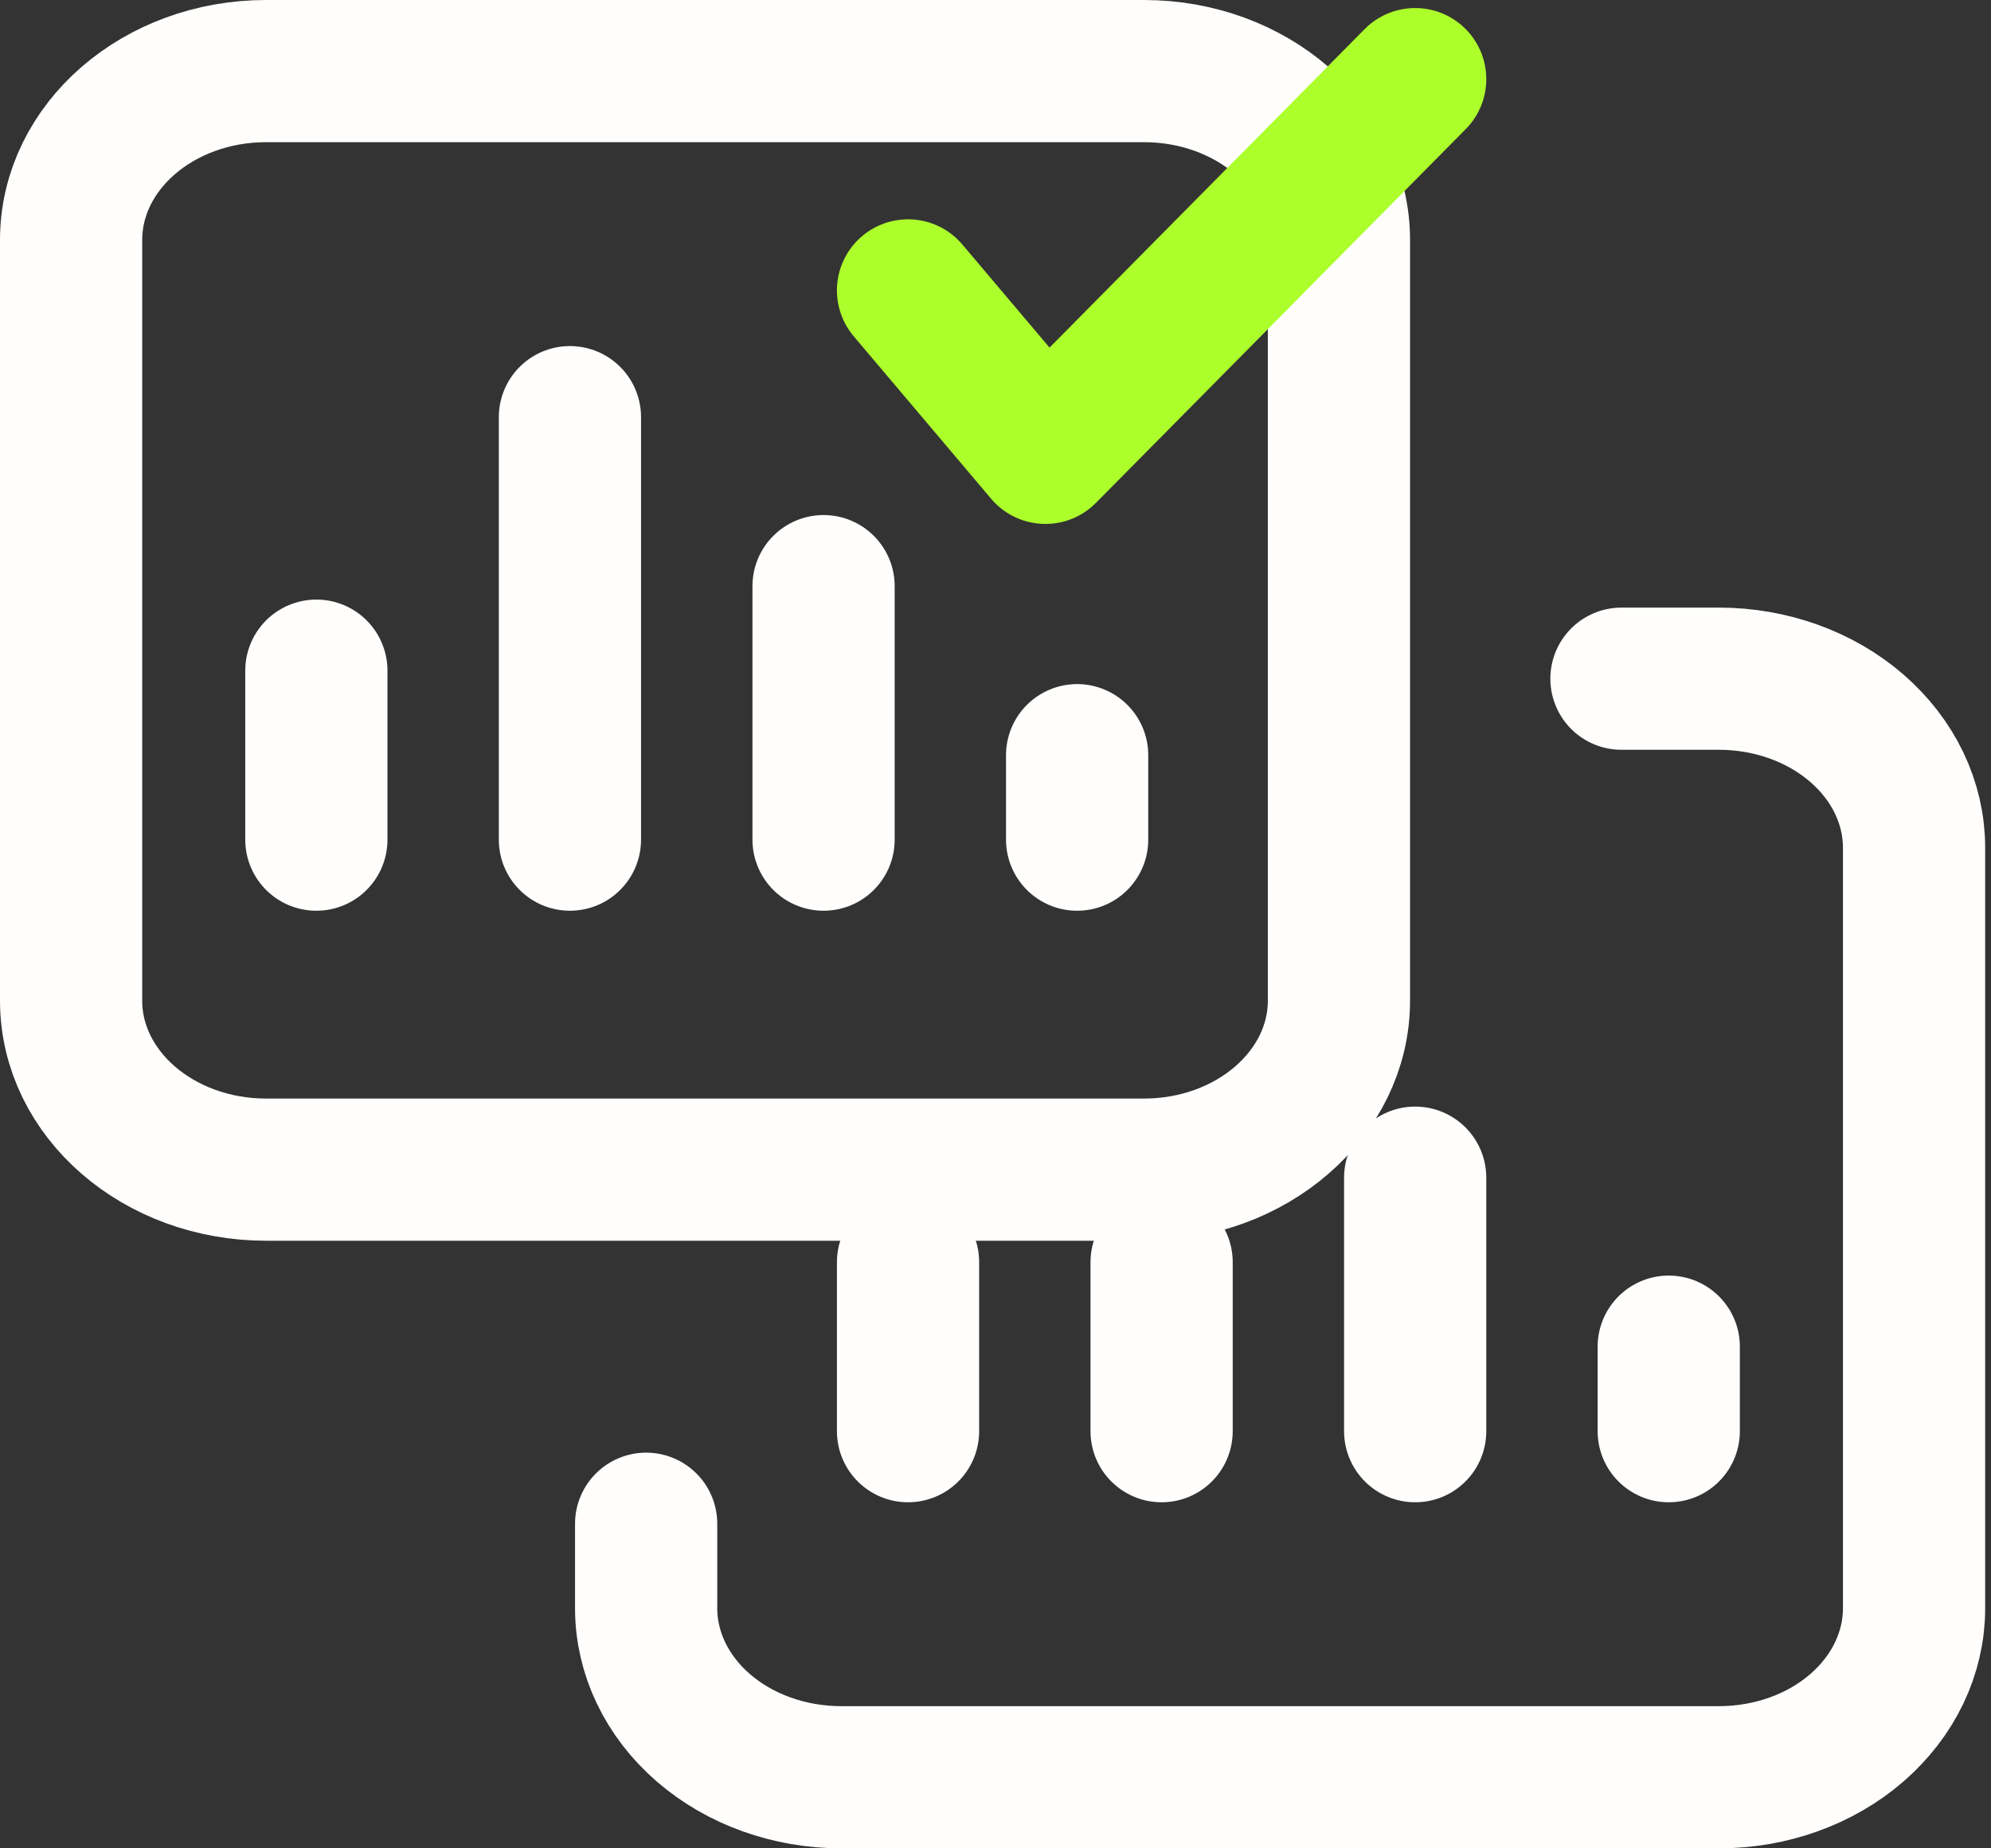 <svg width="28" height="26" viewBox="0 0 28 26" fill="none" xmlns="http://www.w3.org/2000/svg">
<rect x="0" y="0" width="28" height="26" fill="#333333" stroke="none"/>
<g id="Custom: PM">
<g id="PM1">
<path id="Vector" d="M3.743 16.453L16.087 16.453C17.602 16.453 18.83 15.388 18.83 14.075L18.83 3.377C18.83 2.064 17.602 1 16.087 1L3.743 1C2.228 1 1 2.064 1 3.377L1 14.075C1 15.388 2.228 16.453 3.743 16.453Z" stroke="#FFFEFC" stroke-width="2" stroke-linecap="round" stroke-linejoin="round"/>
<path id="Vector_2" d="M19.902 1.113L17.302 3.742L14.702 6.37L12.77 4.085" stroke="#ADFF2C" stroke-width="2" stroke-linecap="round" stroke-linejoin="round"/>
<path id="Vector_3" d="M22.803 9.547L24.174 9.547C24.902 9.547 25.6 9.798 26.114 10.244C26.628 10.69 26.918 11.294 26.918 11.925L26.918 22.623C26.918 23.253 26.628 23.858 26.114 24.304C25.6 24.75 24.902 25 24.174 25L11.831 25C11.103 25 10.405 24.75 9.891 24.304C9.376 23.858 9.087 23.253 9.087 22.623V21.434" stroke="#FFFEFC" stroke-width="2" stroke-linecap="round" stroke-linejoin="round"/>
</g>
<path id="Vector_4" d="M4.449 11.811V9.434" stroke="#FFFEFC" stroke-width="2" stroke-linecap="round" stroke-linejoin="round"/>
<path id="Vector_5" d="M12.77 20.132V17.755" stroke="#FFFEFC" stroke-width="2" stroke-linecap="round" stroke-linejoin="round"/>
<path id="Vector_6" d="M11.582 11.811V8.245" stroke="#FFFEFC" stroke-width="2" stroke-linecap="round" stroke-linejoin="round"/>
<path id="Vector_7" d="M19.902 20.132V16.566" stroke="#FFFEFC" stroke-width="2" stroke-linecap="round" stroke-linejoin="round"/>
<path id="Vector_8" d="M15.148 11.811V10.623" stroke="#FFFEFC" stroke-width="2" stroke-linecap="round" stroke-linejoin="round"/>
<path id="Vector_9" d="M23.468 20.132V18.943" stroke="#FFFEFC" stroke-width="2" stroke-linecap="round" stroke-linejoin="round"/>
<path id="Vector_10" d="M8.015 11.811V5.868" stroke="#FFFEFC" stroke-width="2" stroke-linecap="round" stroke-linejoin="round"/>
<path id="Vector_11" d="M16.336 20.132V17.755" stroke="#FFFEFC" stroke-width="2" stroke-linecap="round" stroke-linejoin="round"/>
</g>
</svg>
